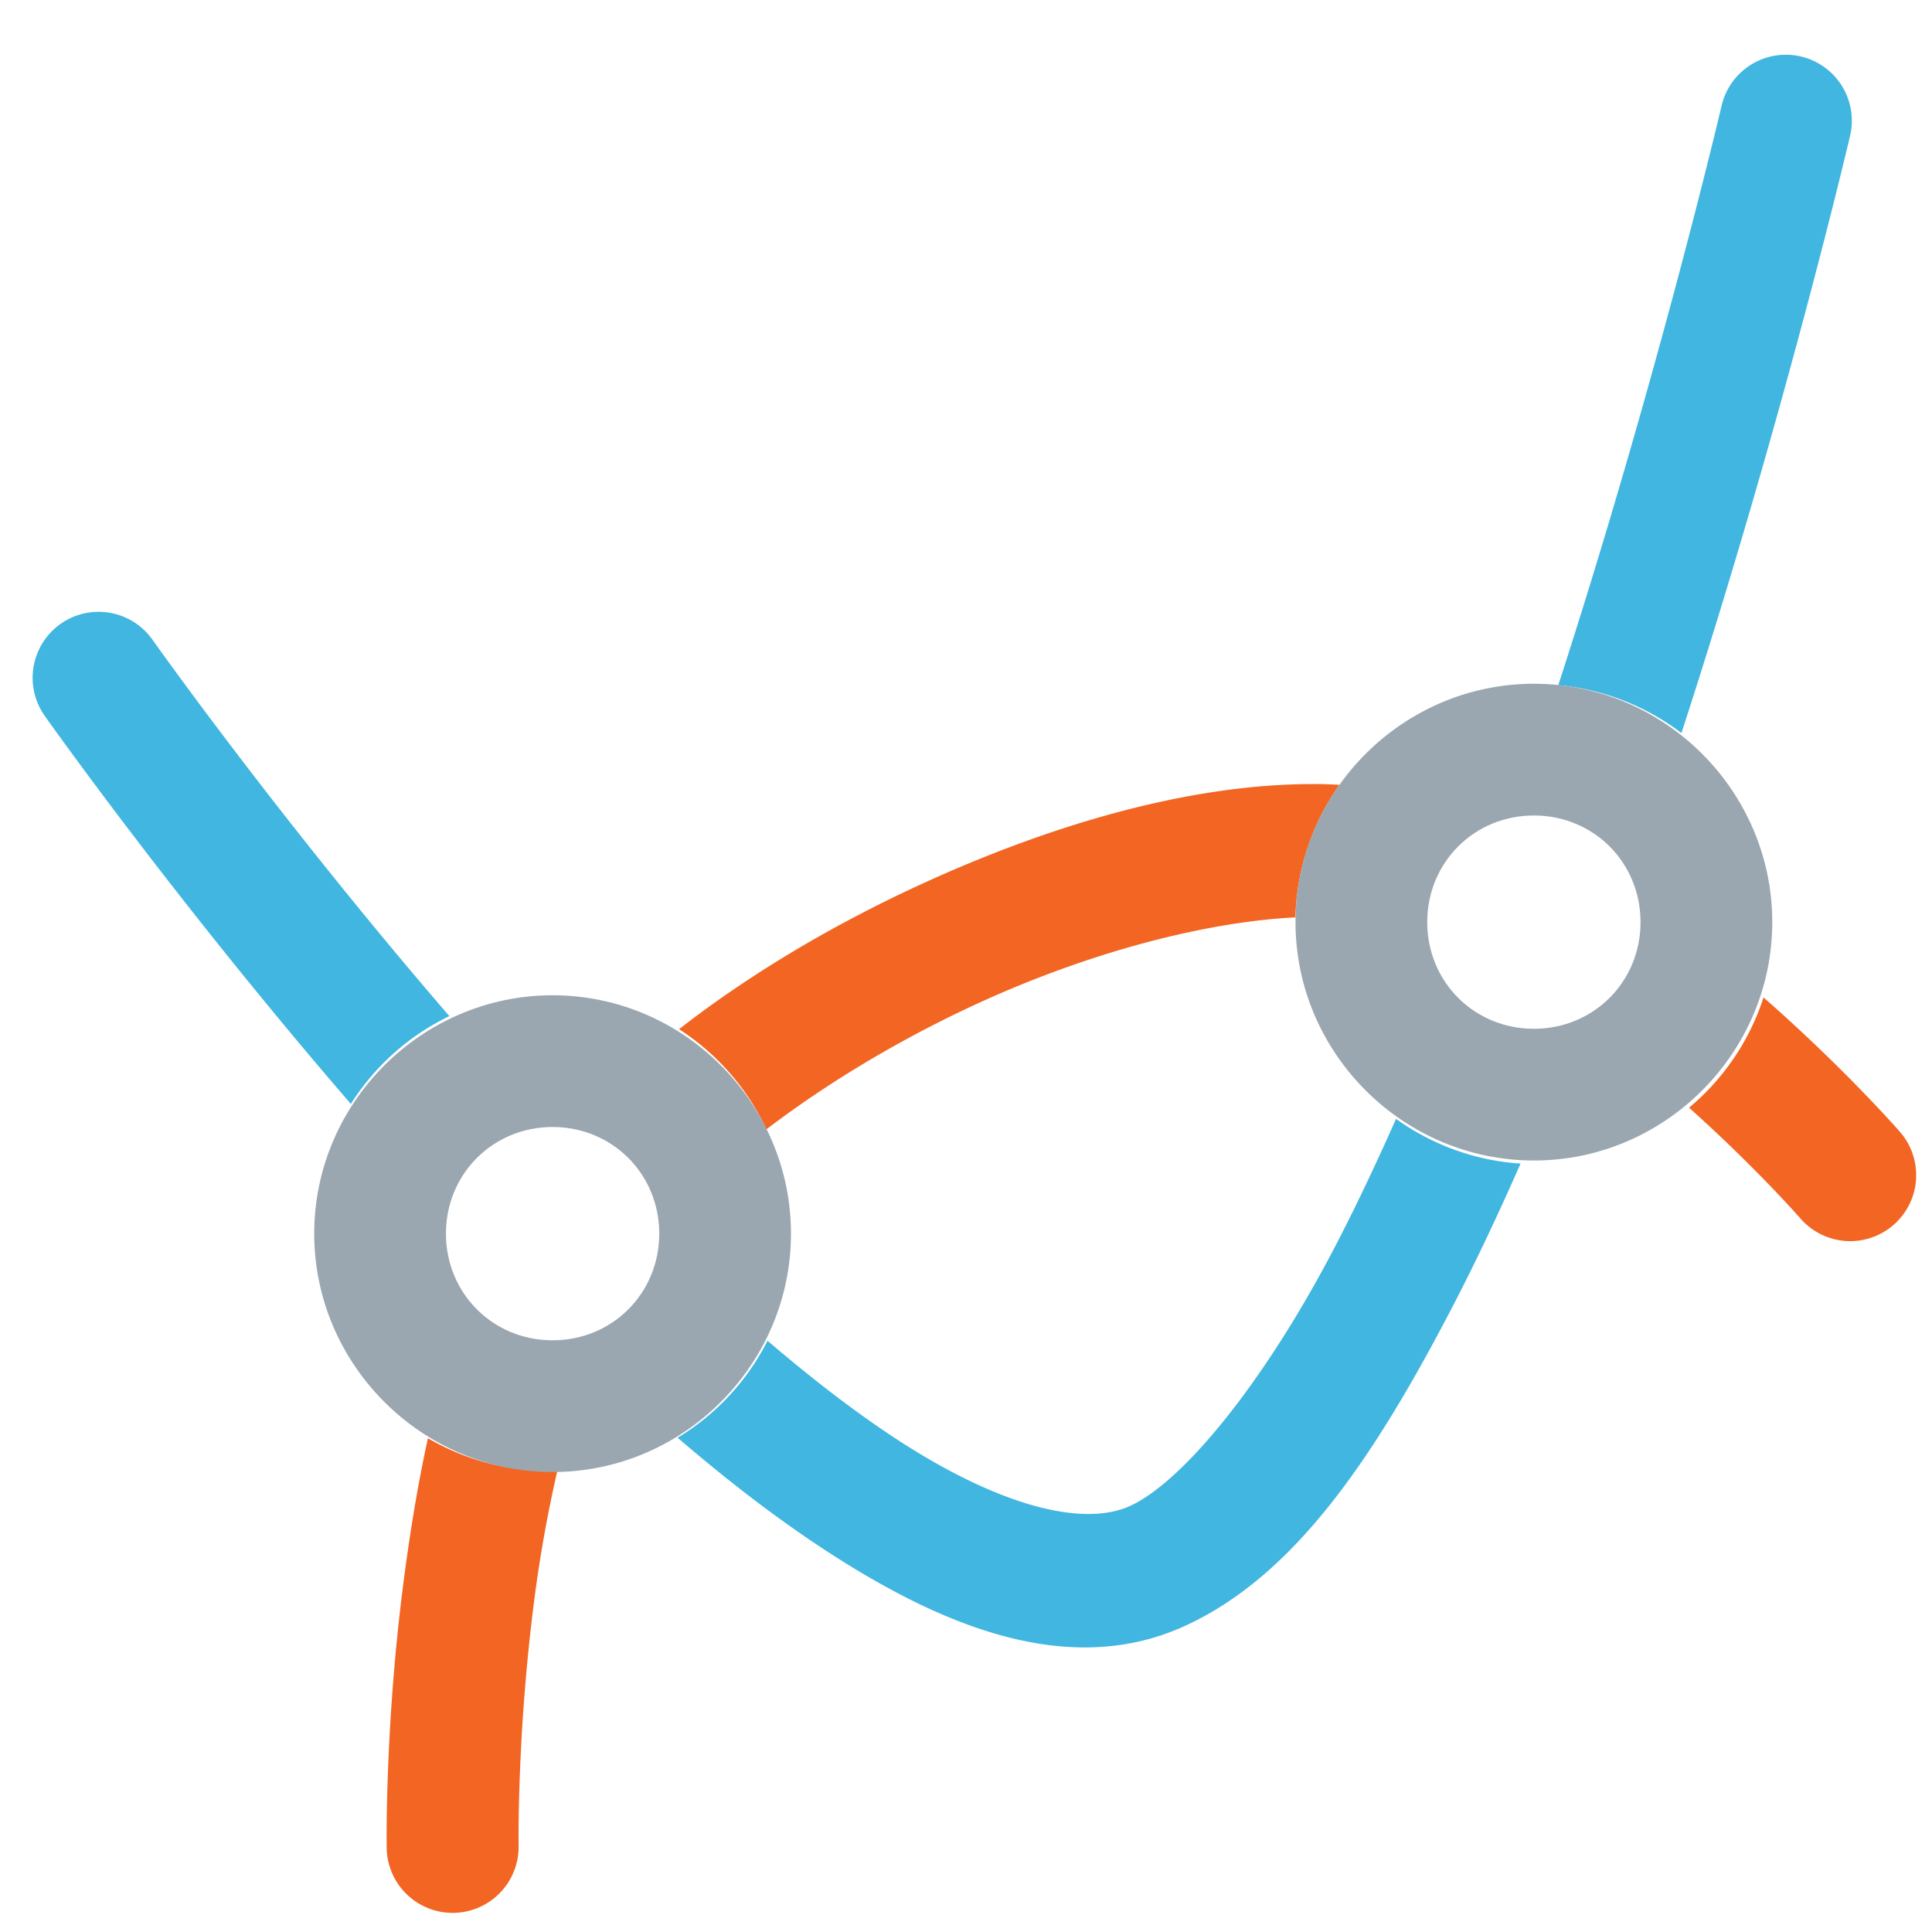 <?xml version="1.0" encoding="UTF-8" standalone="no"?>
<!-- Created with Inkscape (http://www.inkscape.org/) -->

<svg
   width="220mm"
   height="220mm"
   viewBox="0 0 220 220"
   version="1.1"
   id="svg8594"
   inkscape:version="1.1.1 (3bf5ae0d25, 2021-09-20)"
   sodipodi:docname="zgeometry-intersections-of-2-conics.svg"
   xmlns:inkscape="http://www.inkscape.org/namespaces/inkscape"
   xmlns:sodipodi="http://sodipodi.sourceforge.net/DTD/sodipodi-0.dtd"
   xmlns="http://www.w3.org/2000/svg"
   xmlns:svg="http://www.w3.org/2000/svg">
  <sodipodi:namedview
     id="namedview8596"
     pagecolor="#ffffff"
     bordercolor="#666666"
     borderopacity="1.0"
     inkscape:pageshadow="2"
     inkscape:pageopacity="0.0"
     inkscape:pagecheckerboard="0"
     inkscape:document-units="mm"
     showgrid="false"
     width="220mm"
     inkscape:zoom="0.76095916"
     inkscape:cx="304.22132"
     inkscape:cy="416.57952"
     inkscape:window-width="1440"
     inkscape:window-height="872"
     inkscape:window-x="0"
     inkscape:window-y="28"
     inkscape:window-maximized="0"
     inkscape:current-layer="layer1" />
  <defs
     id="defs8591">
    <inkscape:path-effect
       effect="bspline"
       id="path-effect9344"
       is_visible="true"
       lpeversion="1"
       weight="33.333"
       steps="2"
       helper_size="0"
       apply_no_weight="true"
       apply_with_weight="true"
       only_selected="false" />
    <inkscape:path-effect
       effect="bspline"
       id="path-effect9316"
       is_visible="true"
       lpeversion="1"
       weight="33.333"
       steps="2"
       helper_size="0"
       apply_no_weight="true"
       apply_with_weight="true"
       only_selected="false" />
    <inkscape:path-effect
       effect="bspline"
       id="path-effect8844"
       is_visible="true"
       lpeversion="1"
       weight="33.333"
       steps="2"
       helper_size="0"
       apply_no_weight="true"
       apply_with_weight="true"
       only_selected="false" />
    <inkscape:path-effect
       effect="bspline"
       id="path-effect8652"
       is_visible="true"
       lpeversion="1"
       weight="33.333"
       steps="2"
       helper_size="0"
       apply_no_weight="true"
       apply_with_weight="true"
       only_selected="false" />
  </defs>
  <g
     inkscape:label="Layer 1"
     inkscape:groupmode="layer"
     id="layer1">
    <path
       id="path1236"
       style="color:#000000;fill:#40b6e0;stroke-width:3.78;stroke-linecap:round;-inkscape-stroke:none;fill-opacity:1"
       d="M 766.449 23.541 A 28.346 28.346 0 0 0 739.775 45.451 C 739.775 45.451 712.387 162.397 669.611 294.387 A 103.159 103.159 0 0 1 722.523 314.982 C 766.797 178.905 795 58.303 795 58.303 A 28.346 28.346 0 0 0 773.814 24.264 A 28.346 28.346 0 0 0 766.449 23.541 z M 39.799 263.021 A 28.346 28.346 0 0 0 26.029 268.088 A 28.346 28.346 0 0 0 19.207 307.588 C 19.207 307.588 75.069 386.769 150.76 474.357 A 103.159 103.159 0 0 1 193.092 436.631 C 120.028 351.984 65.529 274.908 65.529 274.908 A 28.346 28.346 0 0 0 39.799 263.021 z M 599.883 480.785 C 591.311 500.102 582.557 518.638 573.633 535.764 C 542.855 594.828 508.054 636.871 485.551 647.133 C 465.359 656.34 428.643 647.315 382.678 616.713 C 365.652 605.378 347.861 591.576 329.809 576.123 A 103.159 103.159 0 0 1 291.18 617.803 C 311.14 634.958 331.266 650.593 351.26 663.904 C 403.765 698.861 459.028 721.53 509.07 698.711 C 556.801 676.946 590.88 625.348 623.91 561.961 C 634.078 542.449 643.884 521.58 653.385 500.006 A 103.159 103.159 0 0 1 599.883 480.785 z "
       transform="scale(0.265)" />
    <path
       id="path1238"
       style="color:#000000;fill:#f26522;stroke-width:3.78;stroke-linecap:round;-inkscape-stroke:none;fill-opacity:1"
       d="M 568.383 336.947 C 515.932 336.047 457.139 352.463 401 377.605 C 361.749 395.184 324.031 417.137 291.793 442.248 A 103.159 103.159 0 0 1 329.344 485.264 C 356.881 464.275 389.934 444.682 424.178 429.346 C 470.233 408.72 518.528 396.118 556.635 394.197 A 103.159 103.159 0 0 1 575.576 337.244 C 573.185 337.128 570.802 336.989 568.383 336.947 z M 757.801 428.613 A 103.159 103.159 0 0 1 725.801 475.982 C 754.675 501.847 773.645 523.568 773.645 523.568 A 28.346 28.346 0 0 0 813.639 526.365 A 28.346 28.346 0 0 0 816.438 486.379 C 816.438 486.379 792.886 459.341 757.801 428.613 z M 183.895 618.018 C 179.241 639.17 175.926 660.283 173.35 680.205 C 165.29 742.52 166.158 794.084 166.158 794.084 A 28.346 28.346 0 0 0 194.963 821.967 A 28.346 28.346 0 0 0 222.844 793.154 C 222.844 793.154 222.09 745.349 229.576 687.475 C 231.911 669.423 235.23 650.482 239.514 631.961 A 103.159 103.159 0 0 1 235.887 632.098 A 103.159 103.159 0 0 1 183.895 618.018 z "
       transform="scale(0.265)" />
    <path
       style="color:#000000;fill:#9aa7b0;stroke-linecap:round;stroke-dashoffset:94.488;-inkscape-stroke:none;fill-opacity:1"
       d="m 62.925,113.333 c -14.903,0 -27.145,12.242 -27.145,27.145 0,14.903 12.242,27.145 27.145,27.145 14.903,0 27.145,-12.242 27.145,-27.145 0,-14.903 -12.242,-27.145 -27.145,-27.145 z m 0,15 c 6.796,0 12.145,5.348 12.145,12.145 0,6.796 -5.348,12.145 -12.145,12.145 -6.796,0 -12.145,-5.348 -12.145,-12.145 0,-6.796 5.348,-12.145 12.145,-12.145 z"
       id="path1728" />
    <path
       style="color:#000000;fill:#9aa7b0;stroke-linecap:round;stroke-dashoffset:94.488;-inkscape-stroke:none;fill-opacity:1"
       d="m 174.666,77.86 c -14.903,0 -27.145,12.242 -27.145,27.145 0,14.903 12.242,27.145 27.145,27.145 14.903,0 27.145,-12.242 27.145,-27.145 0,-14.903 -12.242,-27.145 -27.145,-27.145 z m 0,15 c 6.796,0 12.145,5.348 12.145,12.145 0,6.796 -5.348,12.145 -12.145,12.145 -6.796,0 -12.145,-5.348 -12.145,-12.145 0,-6.796 5.348,-12.145 12.145,-12.145 z"
       id="path1728-6" />
  </g>
</svg>
